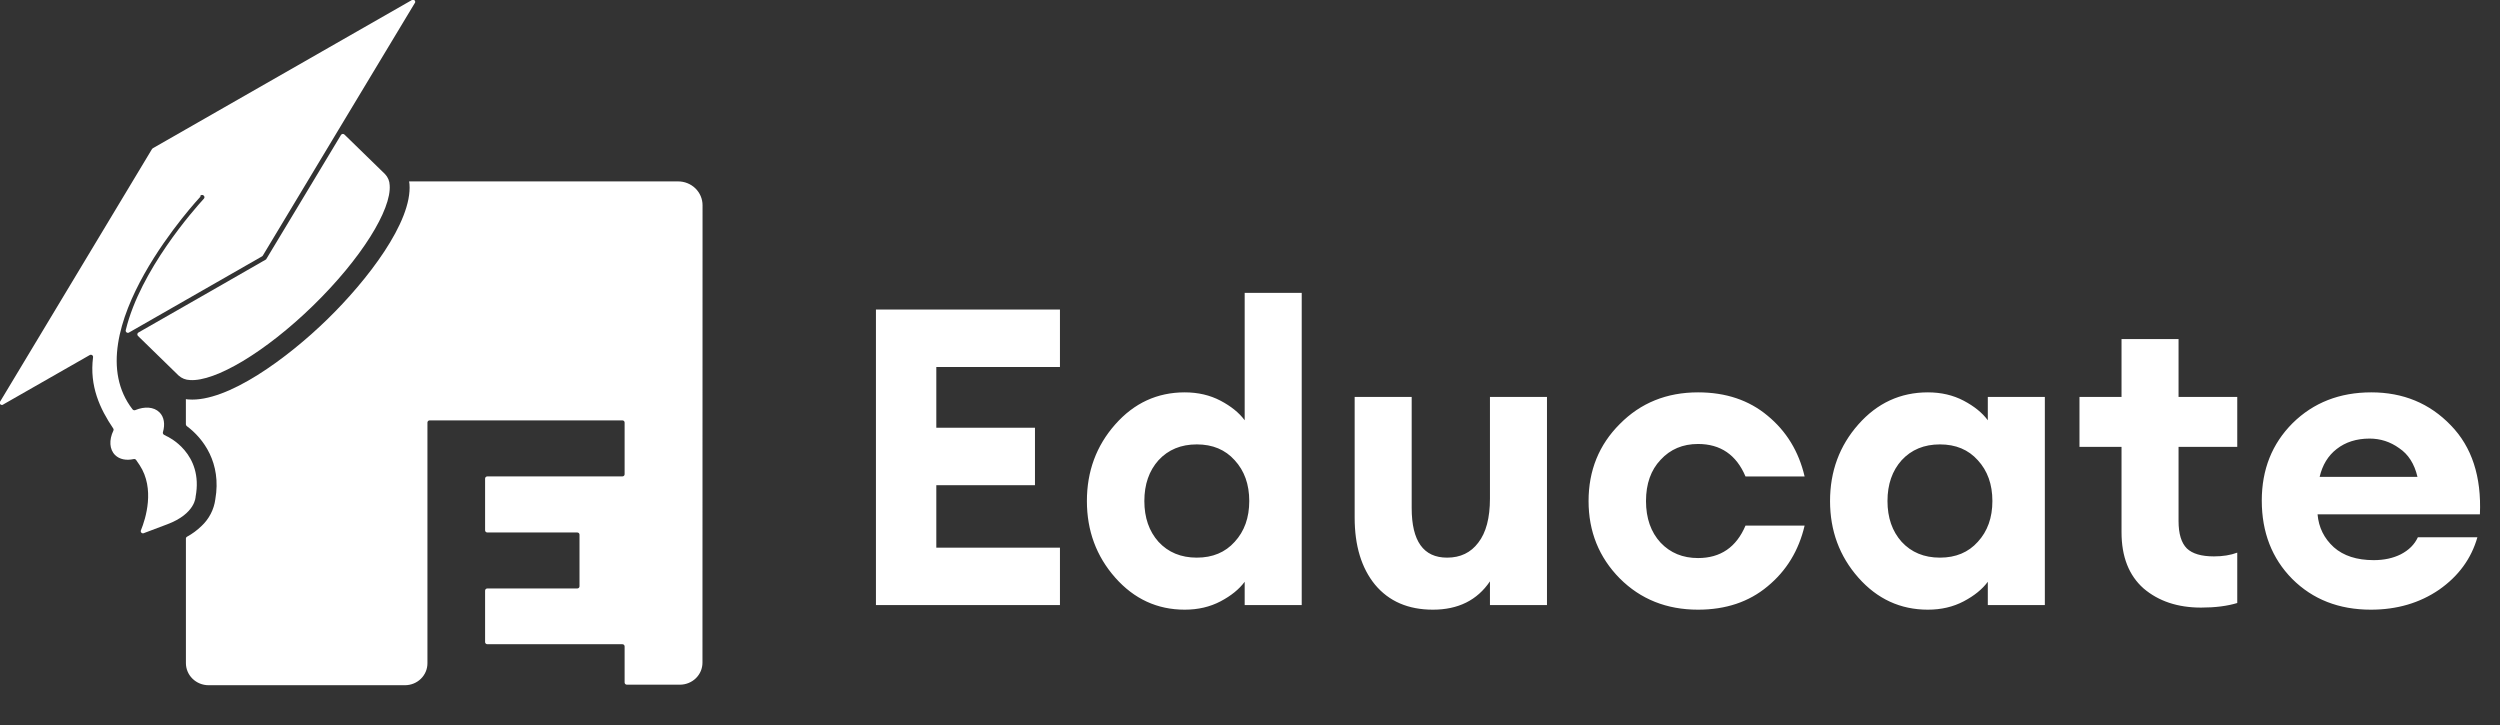 <svg width="162" height="47" viewBox="0 0 162 47" fill="none" xmlns="http://www.w3.org/2000/svg">
<rect x="0" y="0" width="162" height="47" fill="#333333" stroke="none"/>
<g clip-path="url(#clip0_115_99)">
<path d="M12.675 32.187C13.201 29.38 10.89 28.297 10.786 28.258C10.732 28.23 10.68 28.203 10.628 28.173C10.598 28.156 10.575 28.13 10.563 28.099C10.55 28.067 10.549 28.033 10.559 28.001C10.703 27.501 10.643 27.018 10.327 26.713C9.965 26.359 9.365 26.327 8.772 26.572C8.741 26.586 8.707 26.589 8.674 26.581C8.641 26.573 8.612 26.555 8.591 26.529C4.718 21.54 13.025 12.703 13.025 12.703L12.94 12.733L12.986 12.682C12.999 12.667 13.014 12.655 13.032 12.647C13.049 12.638 13.068 12.633 13.088 12.632C13.107 12.631 13.127 12.633 13.145 12.64C13.164 12.646 13.181 12.656 13.195 12.669C13.211 12.682 13.224 12.697 13.233 12.714C13.242 12.732 13.248 12.751 13.249 12.77C13.251 12.79 13.248 12.809 13.241 12.828C13.234 12.846 13.223 12.863 13.209 12.877C12.568 13.579 9.09 17.508 8.153 21.376C8.142 21.405 8.14 21.436 8.149 21.466C8.158 21.496 8.176 21.522 8.202 21.54C8.227 21.558 8.258 21.568 8.29 21.568C8.321 21.567 8.352 21.557 8.376 21.538L8.582 21.42L16.977 16.614C17 16.602 17.018 16.584 17.031 16.562L21.958 8.37L26.864 0.222C26.892 0.195 26.907 0.159 26.907 0.121C26.907 0.084 26.892 0.048 26.864 0.021C26.851 0.008 26.835 -0.003 26.817 -0.01C26.8 -0.017 26.781 -0.021 26.762 -0.021C26.723 -0.021 26.686 -0.006 26.659 0.021L9.903 9.606C9.881 9.619 9.863 9.637 9.85 9.658L0.022 26C-0.006 26.026 -0.021 26.062 -0.021 26.1C-0.021 26.138 -0.006 26.174 0.022 26.2C0.049 26.227 0.086 26.242 0.124 26.242C0.163 26.242 0.2 26.227 0.227 26.2L5.807 23.012C5.83 22.997 5.858 22.988 5.886 22.988C5.915 22.987 5.942 22.995 5.966 23.01C5.99 23.025 6.009 23.047 6.02 23.072C6.031 23.097 6.035 23.125 6.03 23.153C5.791 25.019 6.474 26.489 7.338 27.766C7.352 27.787 7.36 27.811 7.361 27.835C7.363 27.86 7.358 27.885 7.346 27.907C7.059 28.507 7.086 29.123 7.463 29.491C7.751 29.772 8.192 29.852 8.66 29.748C8.69 29.741 8.721 29.742 8.75 29.753C8.779 29.763 8.803 29.782 8.821 29.807C8.902 29.92 8.978 30.033 9.051 30.145C10.051 31.67 9.438 33.611 9.136 34.354C9.122 34.381 9.117 34.411 9.121 34.441C9.126 34.47 9.14 34.498 9.162 34.519C9.184 34.54 9.212 34.554 9.242 34.558C9.272 34.563 9.303 34.558 9.33 34.544L10.838 33.975C12.678 33.285 12.675 32.187 12.675 32.187Z" fill="white"/>
<path d="M19.355 13.302L17.242 16.81L17.174 16.849L13.639 18.877L8.976 21.543C8.955 21.554 8.937 21.569 8.924 21.587C8.91 21.606 8.902 21.628 8.899 21.651C8.896 21.673 8.898 21.696 8.907 21.718C8.915 21.739 8.928 21.758 8.946 21.773L11.572 24.334C11.771 24.515 12.031 24.619 12.303 24.626C13.927 24.748 17.187 22.828 20.298 19.795C23.408 16.761 25.377 13.582 25.251 11.997C25.243 11.732 25.137 11.479 24.952 11.284L22.326 8.725C22.311 8.708 22.291 8.695 22.269 8.687C22.247 8.679 22.224 8.676 22.2 8.679C22.177 8.682 22.155 8.69 22.136 8.703C22.117 8.717 22.101 8.734 22.09 8.754L19.355 13.302Z" fill="white"/>
<path d="M45.525 13.298C45.525 13.095 45.484 12.894 45.404 12.706C45.324 12.518 45.207 12.348 45.059 12.204C44.911 12.061 44.736 11.947 44.543 11.87C44.35 11.793 44.144 11.754 43.935 11.755H26.512C26.512 11.81 26.529 11.864 26.534 11.923C26.728 14.376 23.789 18.18 21.21 20.693C18.632 23.206 14.736 26.073 12.218 25.885C12.158 25.885 12.101 25.871 12.045 25.864V27.494C12.046 27.517 12.051 27.539 12.061 27.558C12.071 27.578 12.085 27.596 12.103 27.61C13.181 28.412 14.363 29.995 13.953 32.352C13.866 33.019 13.545 33.636 13.045 34.098C12.77 34.364 12.46 34.592 12.122 34.777C12.098 34.789 12.079 34.808 12.066 34.83C12.053 34.852 12.046 34.878 12.047 34.903V42.97C12.047 43.35 12.201 43.714 12.477 43.982C12.752 44.251 13.125 44.402 13.514 44.402H26.244C26.63 44.401 27 44.252 27.272 43.986C27.545 43.72 27.698 43.359 27.698 42.983V27.381C27.698 27.362 27.702 27.343 27.709 27.326C27.717 27.308 27.728 27.292 27.742 27.279C27.756 27.266 27.773 27.256 27.791 27.249C27.81 27.242 27.829 27.24 27.849 27.241H40.324C40.344 27.24 40.363 27.242 40.382 27.249C40.4 27.256 40.416 27.266 40.431 27.279C40.445 27.292 40.456 27.308 40.464 27.326C40.471 27.343 40.475 27.362 40.475 27.381V30.73C40.475 30.749 40.471 30.768 40.464 30.786C40.456 30.803 40.445 30.819 40.431 30.832C40.416 30.845 40.4 30.855 40.382 30.862C40.363 30.869 40.344 30.872 40.324 30.871H31.578C31.558 30.871 31.539 30.874 31.521 30.882C31.503 30.889 31.487 30.9 31.474 30.914C31.46 30.928 31.45 30.944 31.443 30.962C31.436 30.98 31.433 30.999 31.434 31.018V34.365C31.434 34.402 31.449 34.438 31.476 34.464C31.503 34.49 31.54 34.505 31.578 34.505H37.408C37.446 34.505 37.483 34.52 37.51 34.546C37.536 34.572 37.552 34.608 37.552 34.645V37.992C37.552 38.029 37.536 38.065 37.51 38.091C37.483 38.117 37.446 38.132 37.408 38.132H31.578C31.54 38.132 31.503 38.147 31.476 38.173C31.449 38.2 31.434 38.235 31.434 38.273V41.605C31.434 41.642 31.449 41.678 31.476 41.704C31.503 41.731 31.54 41.745 31.578 41.745H40.324C40.344 41.744 40.364 41.748 40.383 41.755C40.402 41.762 40.419 41.772 40.433 41.786C40.448 41.8 40.459 41.817 40.466 41.835C40.473 41.853 40.476 41.873 40.475 41.893V44.226C40.475 44.263 40.49 44.299 40.517 44.325C40.544 44.352 40.581 44.367 40.619 44.367H44.059C44.251 44.367 44.441 44.33 44.618 44.258C44.795 44.187 44.957 44.082 45.092 43.95C45.228 43.818 45.335 43.66 45.409 43.487C45.482 43.315 45.52 43.129 45.52 42.942L45.525 13.298Z" fill="white"/>
</g>
<path d="M56.761 39.21V20.057H68.685V23.78H60.673V27.718H67.066V31.441H60.673V35.487H68.685V39.21H56.761ZM76.771 39.507C74.99 39.507 73.489 38.814 72.266 37.43C71.043 36.045 70.431 34.39 70.431 32.466C70.431 30.542 71.043 28.887 72.266 27.503C73.489 26.118 74.99 25.425 76.771 25.425C77.634 25.425 78.407 25.605 79.091 25.965C79.774 26.325 80.295 26.747 80.655 27.233V18.978H84.351V39.21H80.655V37.699C80.295 38.185 79.774 38.608 79.091 38.967C78.407 39.327 77.634 39.507 76.771 39.507ZM75.071 35.11C75.701 35.793 76.528 36.135 77.553 36.135C78.578 36.135 79.396 35.793 80.008 35.11C80.637 34.426 80.952 33.545 80.952 32.466C80.952 31.387 80.637 30.506 80.008 29.823C79.396 29.139 78.578 28.797 77.553 28.797C76.528 28.797 75.701 29.139 75.071 29.823C74.46 30.506 74.154 31.387 74.154 32.466C74.154 33.545 74.46 34.426 75.071 35.11ZM92.853 39.507C91.252 39.507 90.003 38.967 89.103 37.888C88.222 36.809 87.782 35.361 87.782 33.545V25.722H91.477V32.925C91.477 35.065 92.242 36.135 93.77 36.135C94.633 36.135 95.308 35.811 95.793 35.164C96.297 34.516 96.549 33.563 96.549 32.304V25.722H100.244V39.21H96.549V37.672C95.721 38.895 94.49 39.507 92.853 39.507ZM110.033 39.507C108.001 39.507 106.311 38.832 104.962 37.483C103.613 36.117 102.939 34.444 102.939 32.466C102.939 30.488 103.613 28.824 104.962 27.476C106.311 26.109 108.001 25.425 110.033 25.425C111.832 25.425 113.333 25.929 114.538 26.936C115.761 27.943 116.561 29.256 116.939 30.875H113.109C112.515 29.472 111.49 28.77 110.033 28.77C109.044 28.77 108.235 29.112 107.606 29.796C106.976 30.461 106.661 31.351 106.661 32.466C106.661 33.581 106.976 34.48 107.606 35.164C108.235 35.829 109.044 36.162 110.033 36.162C111.49 36.162 112.515 35.46 113.109 34.058H116.939C116.561 35.676 115.761 36.989 114.538 37.996C113.333 39.003 111.832 39.507 110.033 39.507ZM124.926 39.507C123.146 39.507 121.644 38.814 120.421 37.43C119.198 36.045 118.587 34.39 118.587 32.466C118.587 30.542 119.198 28.887 120.421 27.503C121.644 26.118 123.146 25.425 124.926 25.425C125.789 25.425 126.562 25.605 127.246 25.965C127.929 26.325 128.451 26.747 128.81 27.233V25.722H132.506V39.21H128.81V37.699C128.451 38.185 127.929 38.608 127.246 38.967C126.562 39.327 125.789 39.507 124.926 39.507ZM123.226 35.11C123.856 35.793 124.683 36.135 125.708 36.135C126.733 36.135 127.552 35.793 128.163 35.11C128.792 34.426 129.107 33.545 129.107 32.466C129.107 31.387 128.792 30.506 128.163 29.823C127.552 29.139 126.733 28.797 125.708 28.797C124.683 28.797 123.856 29.139 123.226 29.823C122.615 30.506 122.309 31.387 122.309 32.466C122.309 33.545 122.615 34.426 123.226 35.11ZM142.627 39.372C141.116 39.372 139.875 38.958 138.904 38.131C137.951 37.286 137.475 36.072 137.475 34.489V28.959H134.75V25.722H137.475V21.973H141.17V25.722H144.974V28.959H141.17V33.761C141.17 34.588 141.35 35.182 141.71 35.541C142.069 35.883 142.654 36.054 143.463 36.054C144.039 36.054 144.542 35.973 144.974 35.811V39.075C144.326 39.273 143.544 39.372 142.627 39.372ZM153.631 39.507C151.563 39.507 149.863 38.841 148.532 37.511C147.22 36.18 146.563 34.489 146.563 32.439C146.563 30.425 147.229 28.753 148.559 27.422C149.908 26.091 151.608 25.425 153.658 25.425C155.726 25.425 157.443 26.136 158.81 27.557C160.177 28.959 160.806 30.884 160.698 33.329H150.178C150.25 34.175 150.6 34.885 151.23 35.46C151.859 36.018 152.723 36.297 153.82 36.297C154.485 36.297 155.069 36.171 155.573 35.919C156.094 35.649 156.463 35.281 156.679 34.813H160.536C160.141 36.198 159.314 37.331 158.055 38.212C156.796 39.075 155.321 39.507 153.631 39.507ZM153.55 28.42C152.705 28.42 151.994 28.645 151.419 29.094C150.861 29.526 150.493 30.128 150.313 30.901H156.652C156.454 30.056 156.059 29.436 155.465 29.04C154.89 28.627 154.251 28.42 153.55 28.42Z" fill="white"/>
<defs>
<clipPath id="clip0_115_99">
<rect width="45.525" height="44.4" fill="white"/>
</clipPath>
</defs>
</svg>

